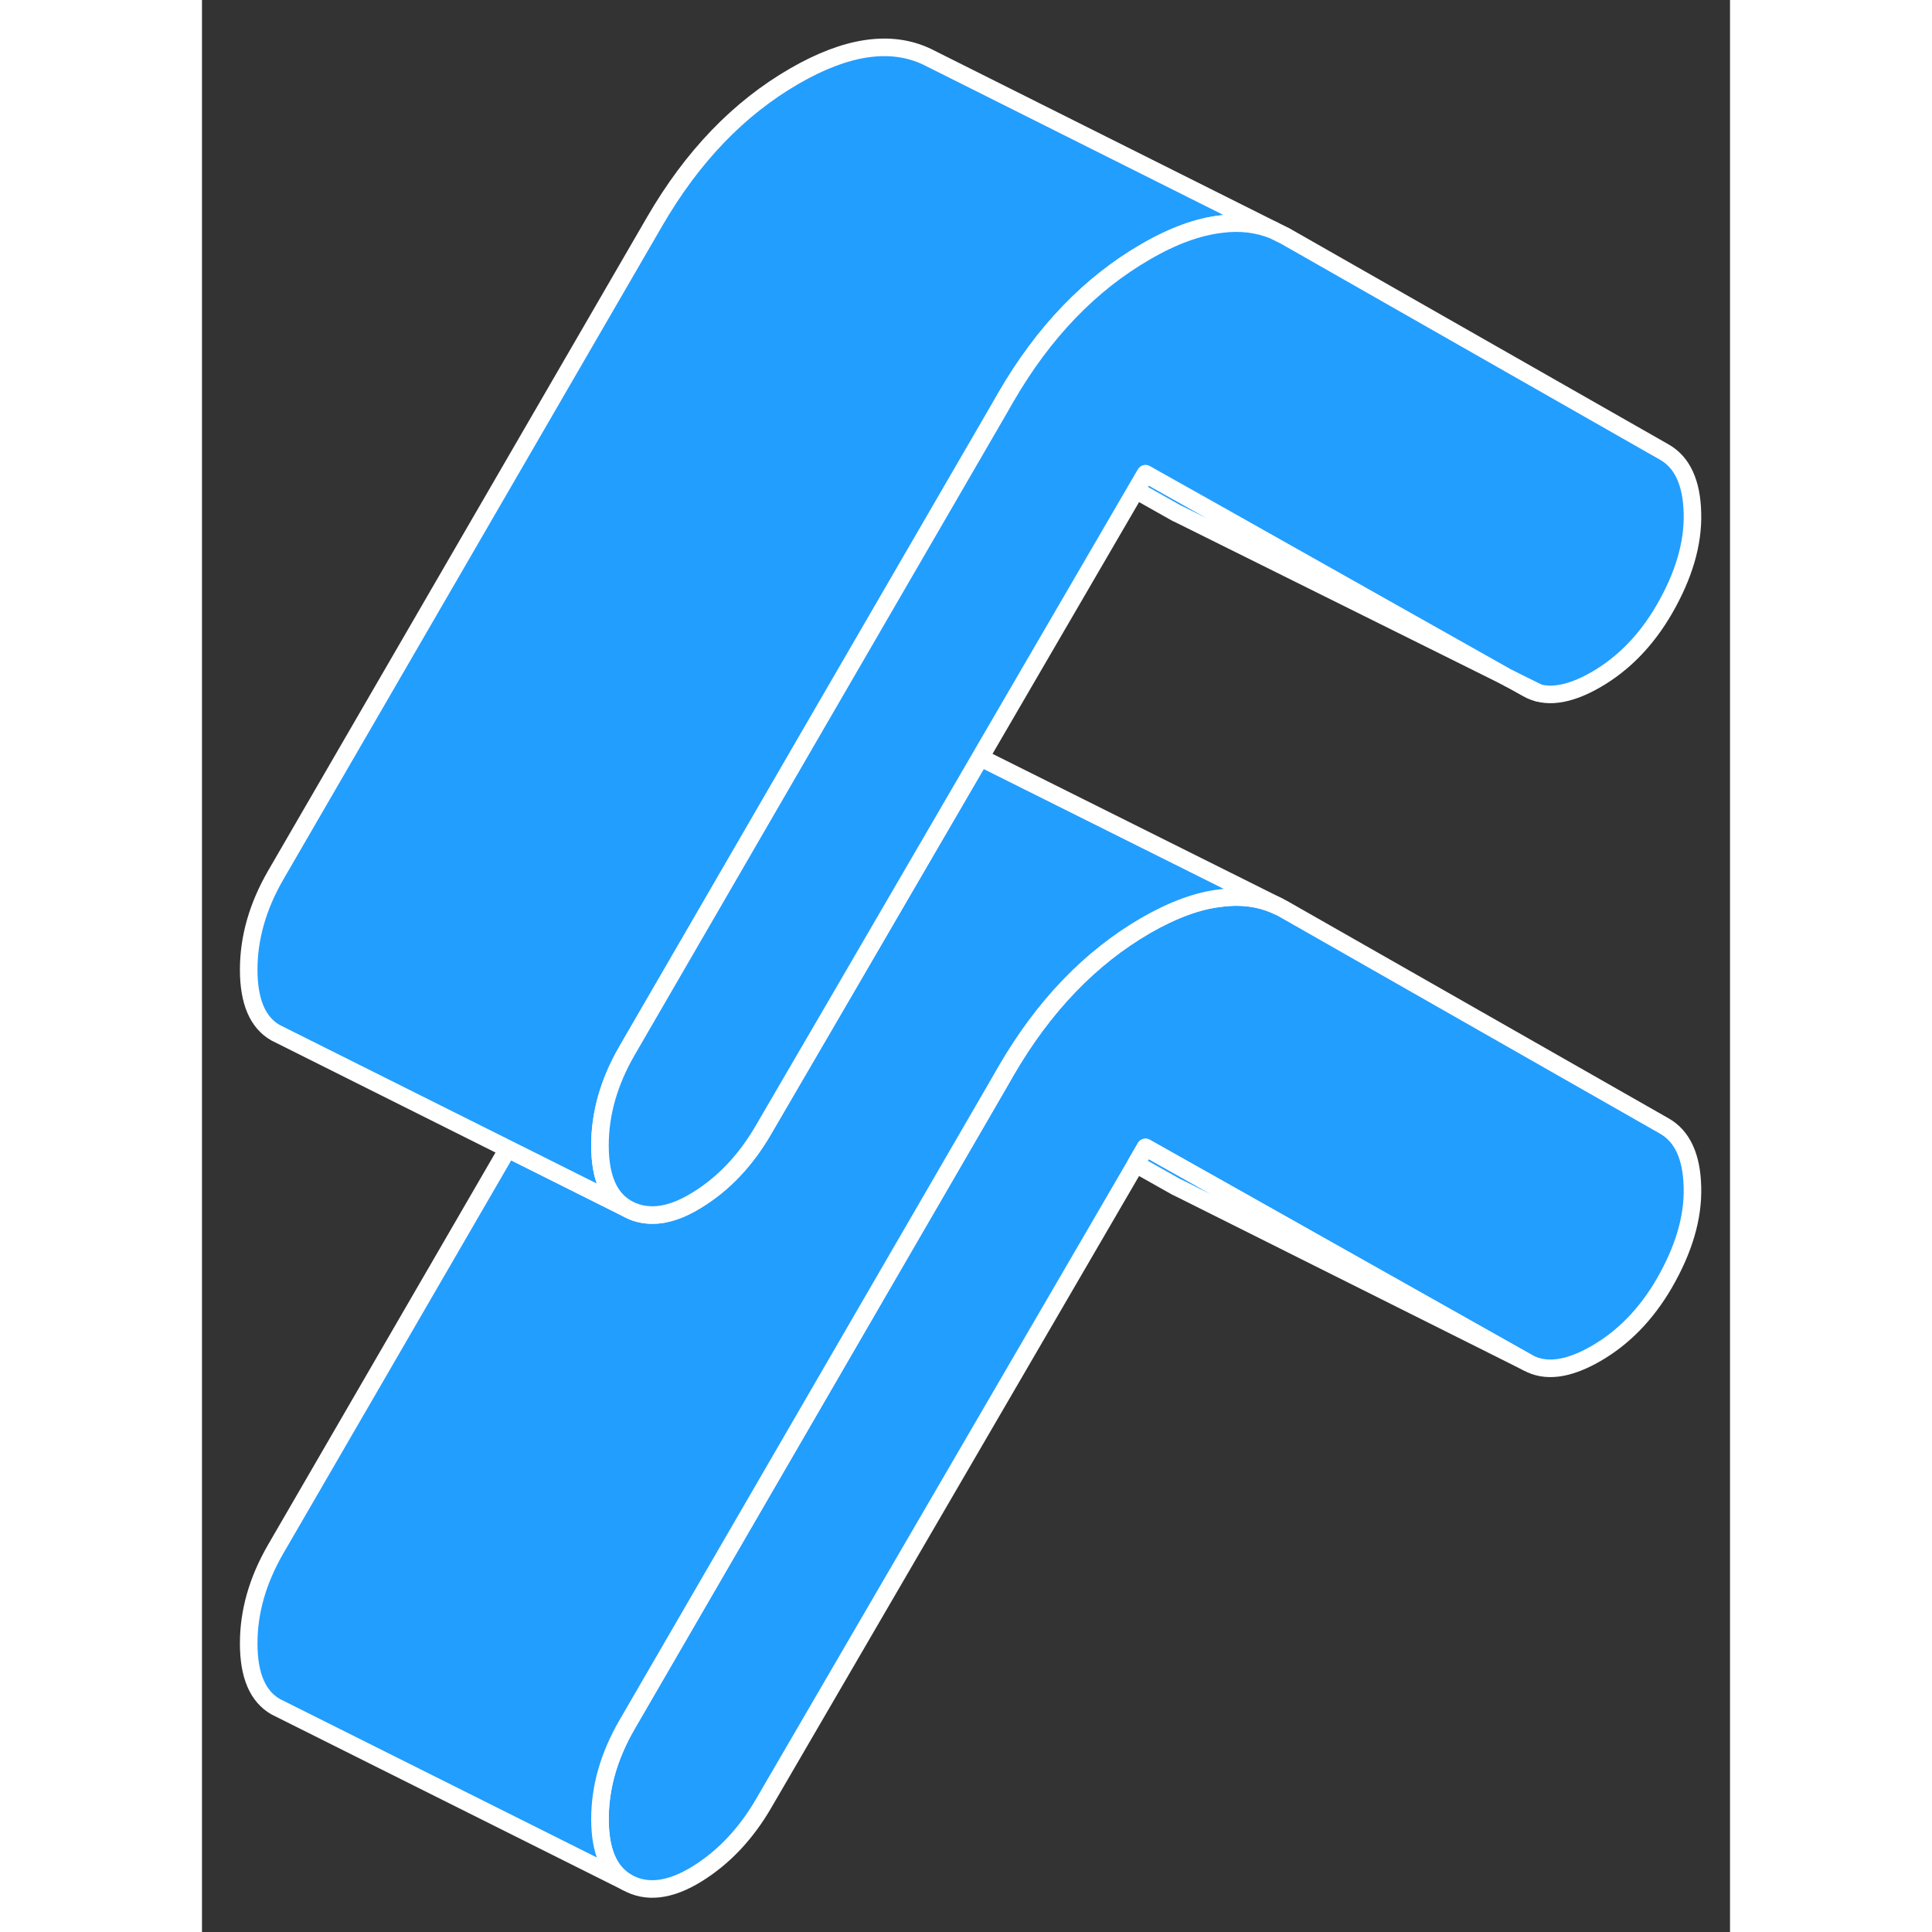 <svg width="48" height="48" viewBox="0 0 87 110" fill="#229EFF" xmlns="http://www.w3.org/2000/svg" stroke-width="1px" stroke-linecap="round" stroke-linejoin="round"><rect x="0" y="0" width="87" height="110" fill="#333333" stroke="none"/><path d="M84.86 67.58C84.91 69.31 84.37 71.14 83.26 73.06C82.24 74.82 80.94 76.16 79.36 77.07C77.78 77.98 76.48 78.15 75.46 77.57L57.95 67.71L53.72 65.33L53.17 66.28L31.99 102.66C30.97 104.42 29.69 105.77 28.16 106.71C26.63 107.65 25.3 107.8 24.19 107.17C23.17 106.58 22.66 105.39 22.66 103.57C22.66 101.75 23.17 99.98 24.19 98.21L45.28 61.84L45.78 60.97C47.92 57.28 50.57 54.53 53.72 52.7C55.28 51.8 56.72 51.27 58.03 51.13C59.22 50.98 60.3 51.13 61.28 51.6C61.41 51.66 61.53 51.73 61.66 51.8L83.26 64.11C84.28 64.69 84.82 65.85 84.86 67.58Z" stroke="white" stroke-linejoin="round"/><path d="M61.28 51.6C60.3 51.13 59.22 50.98 58.03 51.13C56.72 51.27 55.28 51.8 53.72 52.7C50.57 54.53 47.92 57.28 45.78 60.97L45.28 61.84L24.19 98.21C23.17 99.98 22.66 101.76 22.66 103.57C22.66 105.38 23.17 106.58 24.19 107.17L4.19 97.17C3.17 96.58 2.66 95.39 2.66 93.57C2.66 91.75 3.17 89.98 4.19 88.21L17.41 65.41L24.19 68.8C24.64 69.06 25.13 69.18 25.66 69.18C26.41 69.18 27.26 68.9 28.16 68.34C29.69 67.41 30.97 66.06 31.99 64.29L36.35 56.81L44.23 43.27L44.31 43.13L61.28 51.6Z" stroke="white" stroke-linejoin="round"/><path d="M74.43 38.62L55.77 29.35L55.46 29.2L53.17 27.91L53.72 26.97L57.94 29.34L74.43 38.62Z" stroke="white" stroke-linejoin="round"/><path d="M61.01 13.11C60.1 12.74 59.11 12.62 58.03 12.76C56.72 12.91 55.28 13.43 53.72 14.34C50.57 16.16 47.92 18.91 45.78 22.6L45.28 23.47L34.31 42.38L24.19 59.84C23.17 61.61 22.66 63.39 22.66 65.21C22.66 67.03 23.17 68.22 24.19 68.8L4.19 58.8C3.17 58.22 2.66 57.02 2.66 55.21C2.66 53.4 3.17 51.61 4.19 49.84L25.78 12.6C27.92 8.91 30.57 6.16 33.72 4.34C36.69 2.62 39.21 2.25 41.28 3.23L41.34 3.26L61.01 13.11Z" stroke="white" stroke-linejoin="round"/><path d="M84.86 29.21C84.91 30.94 84.37 32.77 83.26 34.69C82.24 36.45 80.94 37.79 79.36 38.7C77.78 39.61 76.48 39.78 75.46 39.2L74.44 38.63H74.43L57.94 29.34L53.72 26.97L53.17 27.91L44.31 43.13L44.23 43.27L36.35 56.81L31.99 64.29C30.97 66.06 29.69 67.41 28.16 68.34C27.26 68.9 26.41 69.18 25.66 69.18C25.13 69.18 24.64 69.06 24.19 68.8C23.17 68.22 22.66 67.02 22.66 65.21C22.66 63.4 23.17 61.61 24.19 59.84L34.31 42.38L45.28 23.47L45.78 22.6C47.92 18.91 50.57 16.16 53.72 14.34C55.28 13.43 56.72 12.91 58.03 12.76C59.11 12.62 60.1 12.74 61.01 13.11L61.66 13.43L83.26 25.74C84.28 26.32 84.82 27.48 84.86 29.21Z" stroke="white" stroke-linejoin="round"/><path d="M75.46 77.57L55.77 67.72L55.46 67.57L53.17 66.28L53.72 65.33L57.95 67.71L75.46 77.57Z" stroke="white" stroke-linejoin="round"/><path d="M76.08 39.44L74.44 38.63" stroke="white" stroke-linejoin="round"/></svg>